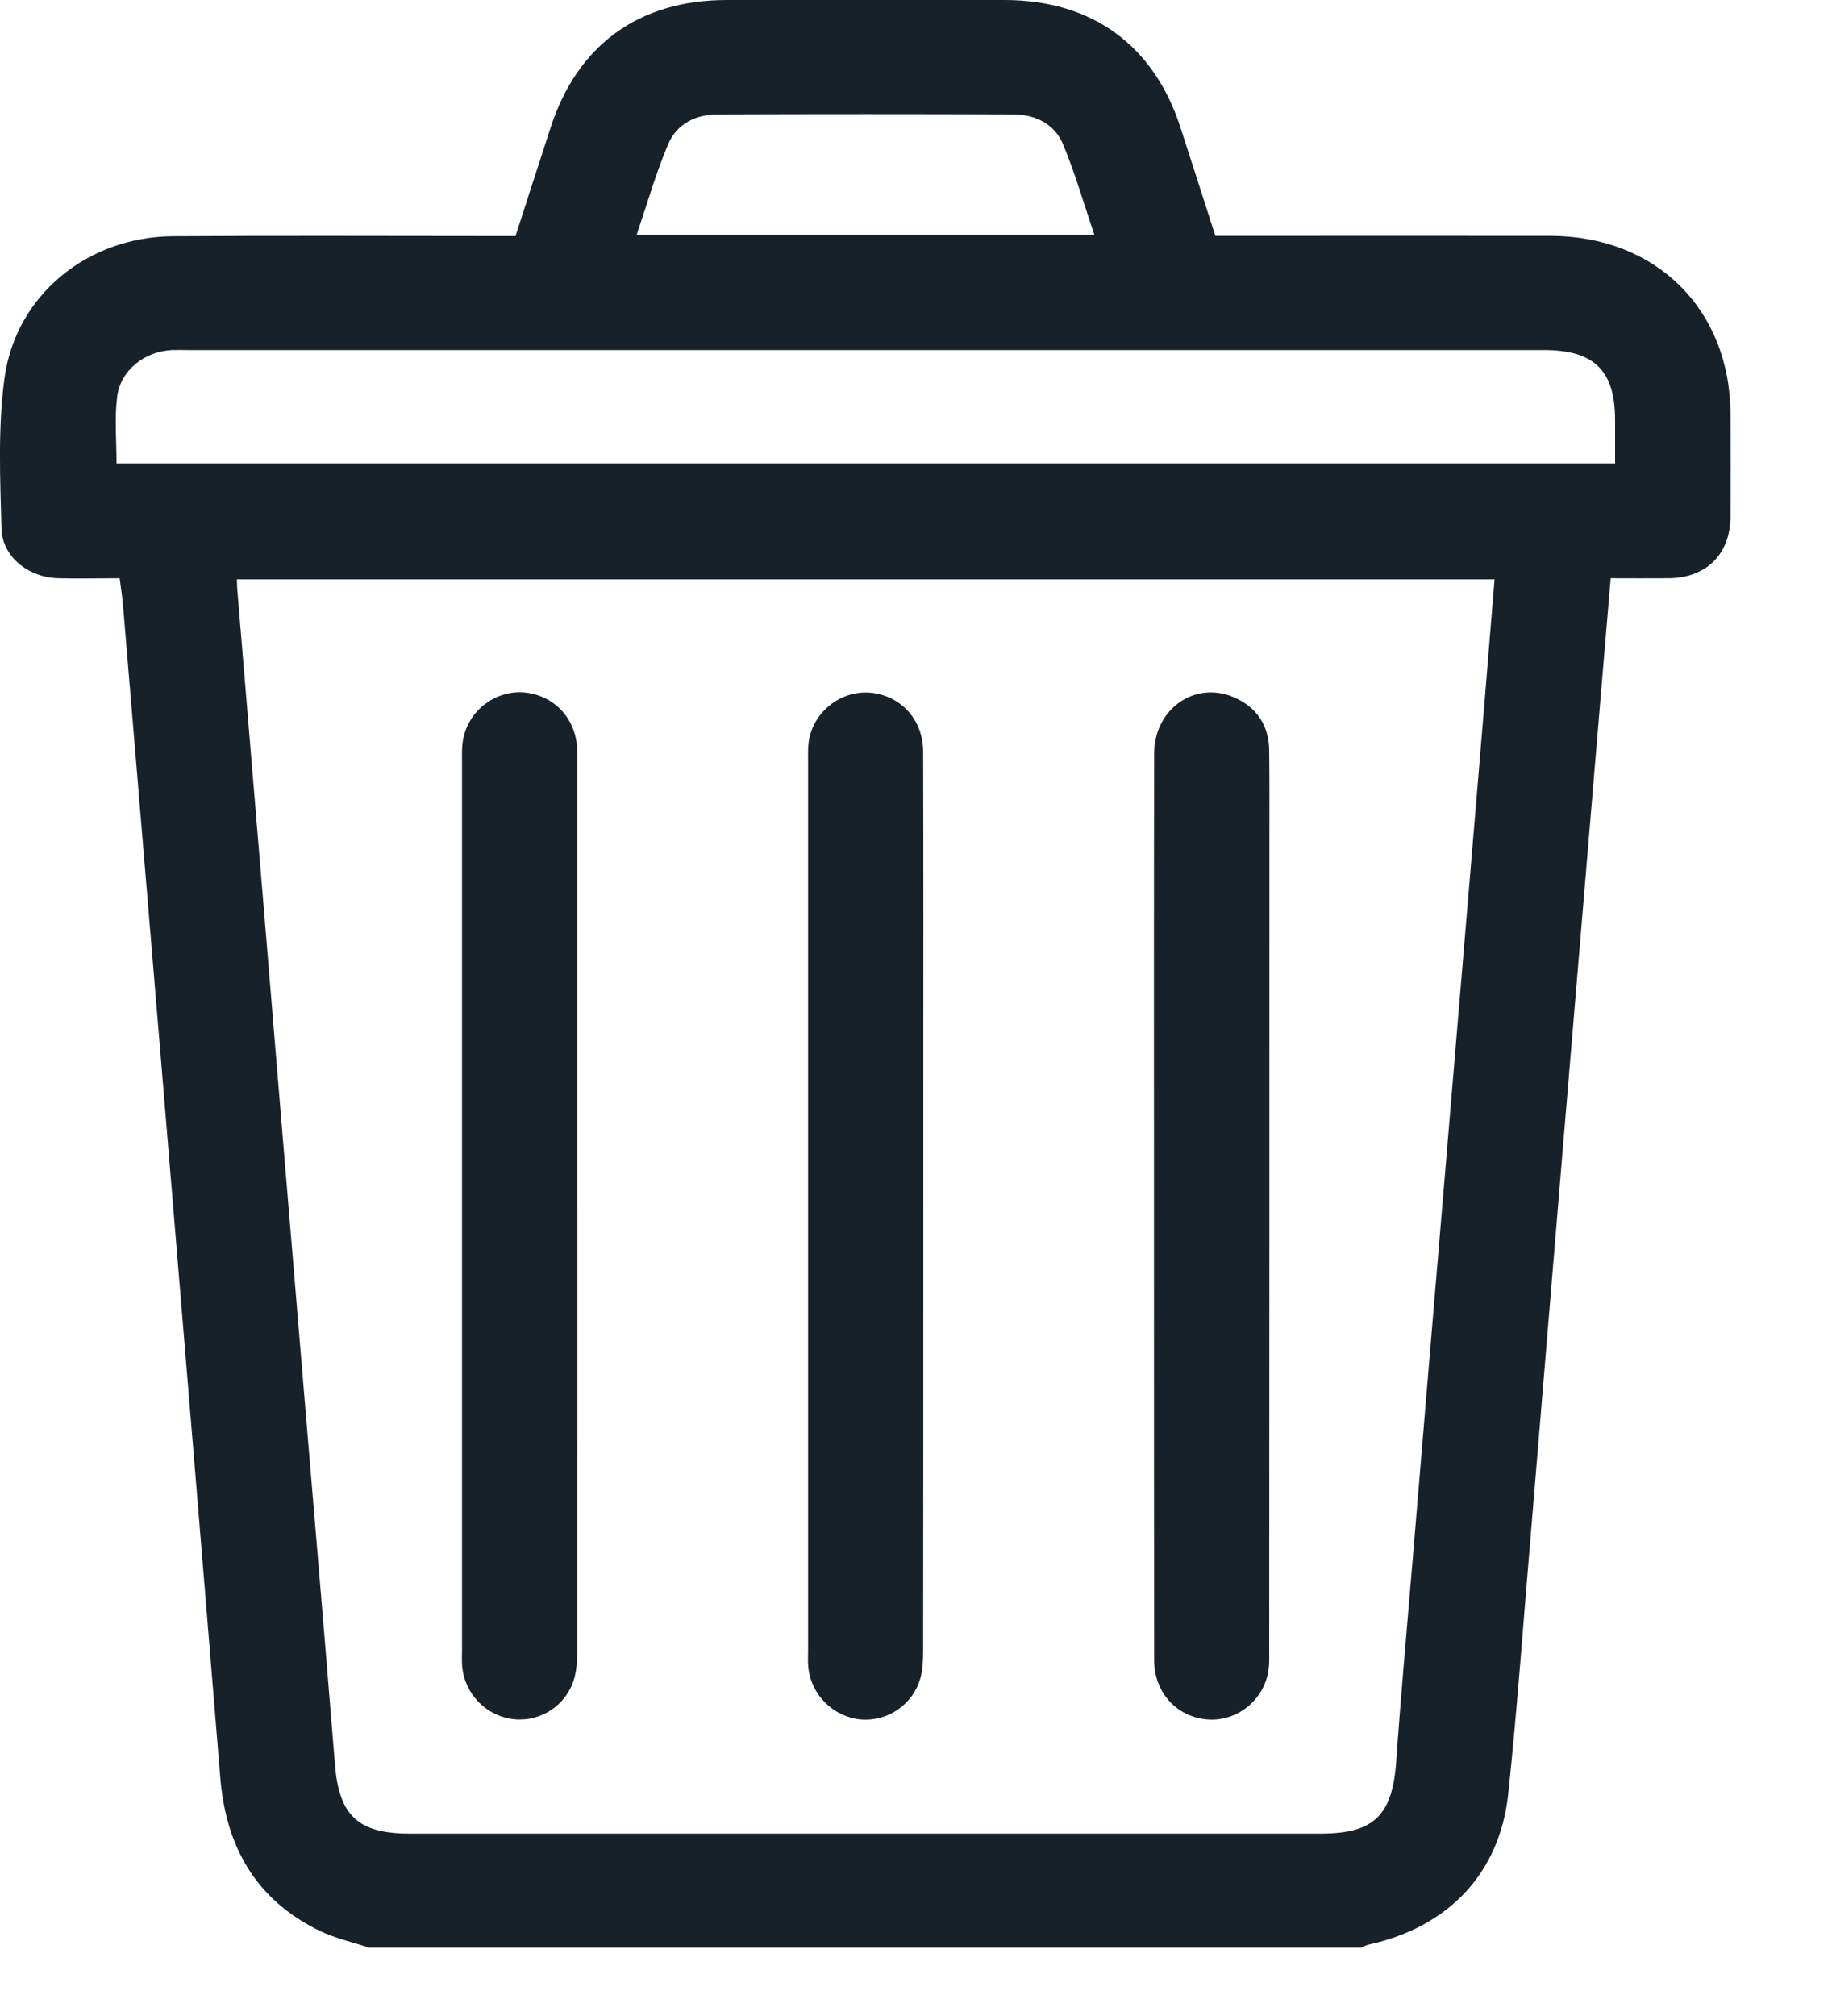 <svg width="10" height="11" viewBox="0 0 10 11" fill="none" xmlns="http://www.w3.org/2000/svg">
<path d="M2.017 10.628C1.925 10.597 1.828 10.576 1.742 10.534C1.393 10.363 1.232 10.072 1.202 9.695C1.096 8.396 0.988 7.098 0.88 5.798C0.811 4.965 0.74 4.131 0.671 3.297C0.667 3.253 0.66 3.209 0.653 3.155C0.538 3.155 0.427 3.158 0.316 3.155C0.155 3.15 0.012 3.038 0.008 2.884C0.001 2.612 -0.012 2.336 0.024 2.067C0.084 1.611 0.478 1.292 0.944 1.289C1.531 1.285 2.119 1.288 2.706 1.288C2.741 1.288 2.775 1.288 2.814 1.288C2.878 1.088 2.941 0.895 3.004 0.701C3.149 0.247 3.486 0.001 3.964 0C4.471 -0 4.978 -0 5.485 0C5.962 0.001 6.3 0.247 6.445 0.7C6.508 0.894 6.57 1.088 6.634 1.287C6.677 1.287 6.715 1.287 6.753 1.287C7.323 1.287 7.893 1.286 8.463 1.287C9.04 1.288 9.444 1.688 9.446 2.261C9.446 2.448 9.447 2.634 9.446 2.821C9.444 3.023 9.315 3.152 9.112 3.155C9.008 3.156 8.904 3.155 8.792 3.155C8.765 3.476 8.738 3.789 8.712 4.103C8.652 4.823 8.591 5.543 8.531 6.263C8.472 6.969 8.414 7.676 8.355 8.382C8.315 8.851 8.282 9.32 8.233 9.787C8.186 10.224 7.905 10.515 7.469 10.611C7.456 10.613 7.444 10.622 7.431 10.627H2.017V10.628ZM8.158 3.161H1.293C1.294 3.187 1.294 3.207 1.296 3.226C1.347 3.84 1.398 4.453 1.449 5.066C1.508 5.776 1.566 6.486 1.626 7.196C1.693 8.005 1.763 8.815 1.828 9.624C1.85 9.905 1.952 10.005 2.238 10.005C3.895 10.005 5.553 10.005 7.21 10.005C7.499 10.005 7.6 9.905 7.621 9.615C7.647 9.243 7.681 8.871 7.712 8.499C7.772 7.775 7.833 7.052 7.894 6.328C7.946 5.701 8 5.074 8.052 4.447C8.088 4.021 8.123 3.594 8.158 3.161H8.158ZM8.816 2.529C8.816 2.443 8.816 2.368 8.816 2.292C8.816 2.022 8.702 1.91 8.427 1.91C5.959 1.91 3.49 1.91 1.022 1.91C0.994 1.91 0.966 1.909 0.938 1.91C0.787 1.918 0.656 2.022 0.639 2.168C0.625 2.286 0.636 2.406 0.636 2.529H8.816V2.529ZM5.974 1.282C5.916 1.112 5.869 0.946 5.803 0.788C5.757 0.677 5.653 0.625 5.532 0.624C4.994 0.622 4.456 0.622 3.918 0.624C3.797 0.624 3.693 0.677 3.647 0.787C3.58 0.945 3.533 1.111 3.475 1.282H5.974H5.974Z" fill="#17212A"/>
<path d="M3.152 6.591C3.152 7.396 3.152 8.201 3.151 9.007C3.151 9.058 3.148 9.111 3.134 9.16C3.091 9.305 2.953 9.395 2.807 9.381C2.657 9.366 2.537 9.245 2.523 9.094C2.52 9.063 2.522 9.032 2.522 9.001C2.522 7.386 2.522 5.772 2.522 4.158C2.522 4.113 2.52 4.067 2.53 4.024C2.565 3.867 2.715 3.761 2.871 3.779C3.033 3.799 3.15 3.929 3.151 4.102C3.152 4.772 3.151 5.443 3.151 6.113C3.151 6.272 3.151 6.431 3.151 6.59L3.152 6.591Z" fill="#17212A"/>
<path d="M5.04 6.58C5.04 7.389 5.04 8.198 5.039 9.007C5.039 9.058 5.037 9.111 5.023 9.16C4.98 9.304 4.843 9.395 4.697 9.382C4.547 9.367 4.426 9.246 4.412 9.096C4.409 9.065 4.411 9.034 4.411 9.003C4.411 7.388 4.411 5.774 4.411 4.16C4.411 4.115 4.409 4.069 4.418 4.026C4.453 3.869 4.603 3.763 4.758 3.78C4.921 3.799 5.039 3.929 5.039 4.102C5.041 4.713 5.04 5.325 5.04 5.937C5.04 6.151 5.04 6.366 5.04 6.58H5.04Z" fill="#17212A"/>
<path d="M6.299 6.569C6.299 5.75 6.298 4.931 6.3 4.112C6.3 3.869 6.521 3.713 6.734 3.804C6.861 3.858 6.927 3.96 6.928 4.097C6.93 4.263 6.929 4.429 6.929 4.595C6.929 6.064 6.929 7.533 6.928 9.002C6.928 9.047 6.93 9.093 6.92 9.136C6.884 9.294 6.735 9.399 6.579 9.381C6.417 9.362 6.3 9.231 6.3 9.058C6.299 8.339 6.299 7.62 6.299 6.901C6.299 6.791 6.299 6.68 6.299 6.569H6.299Z" fill="#17212A"/>
</svg>
